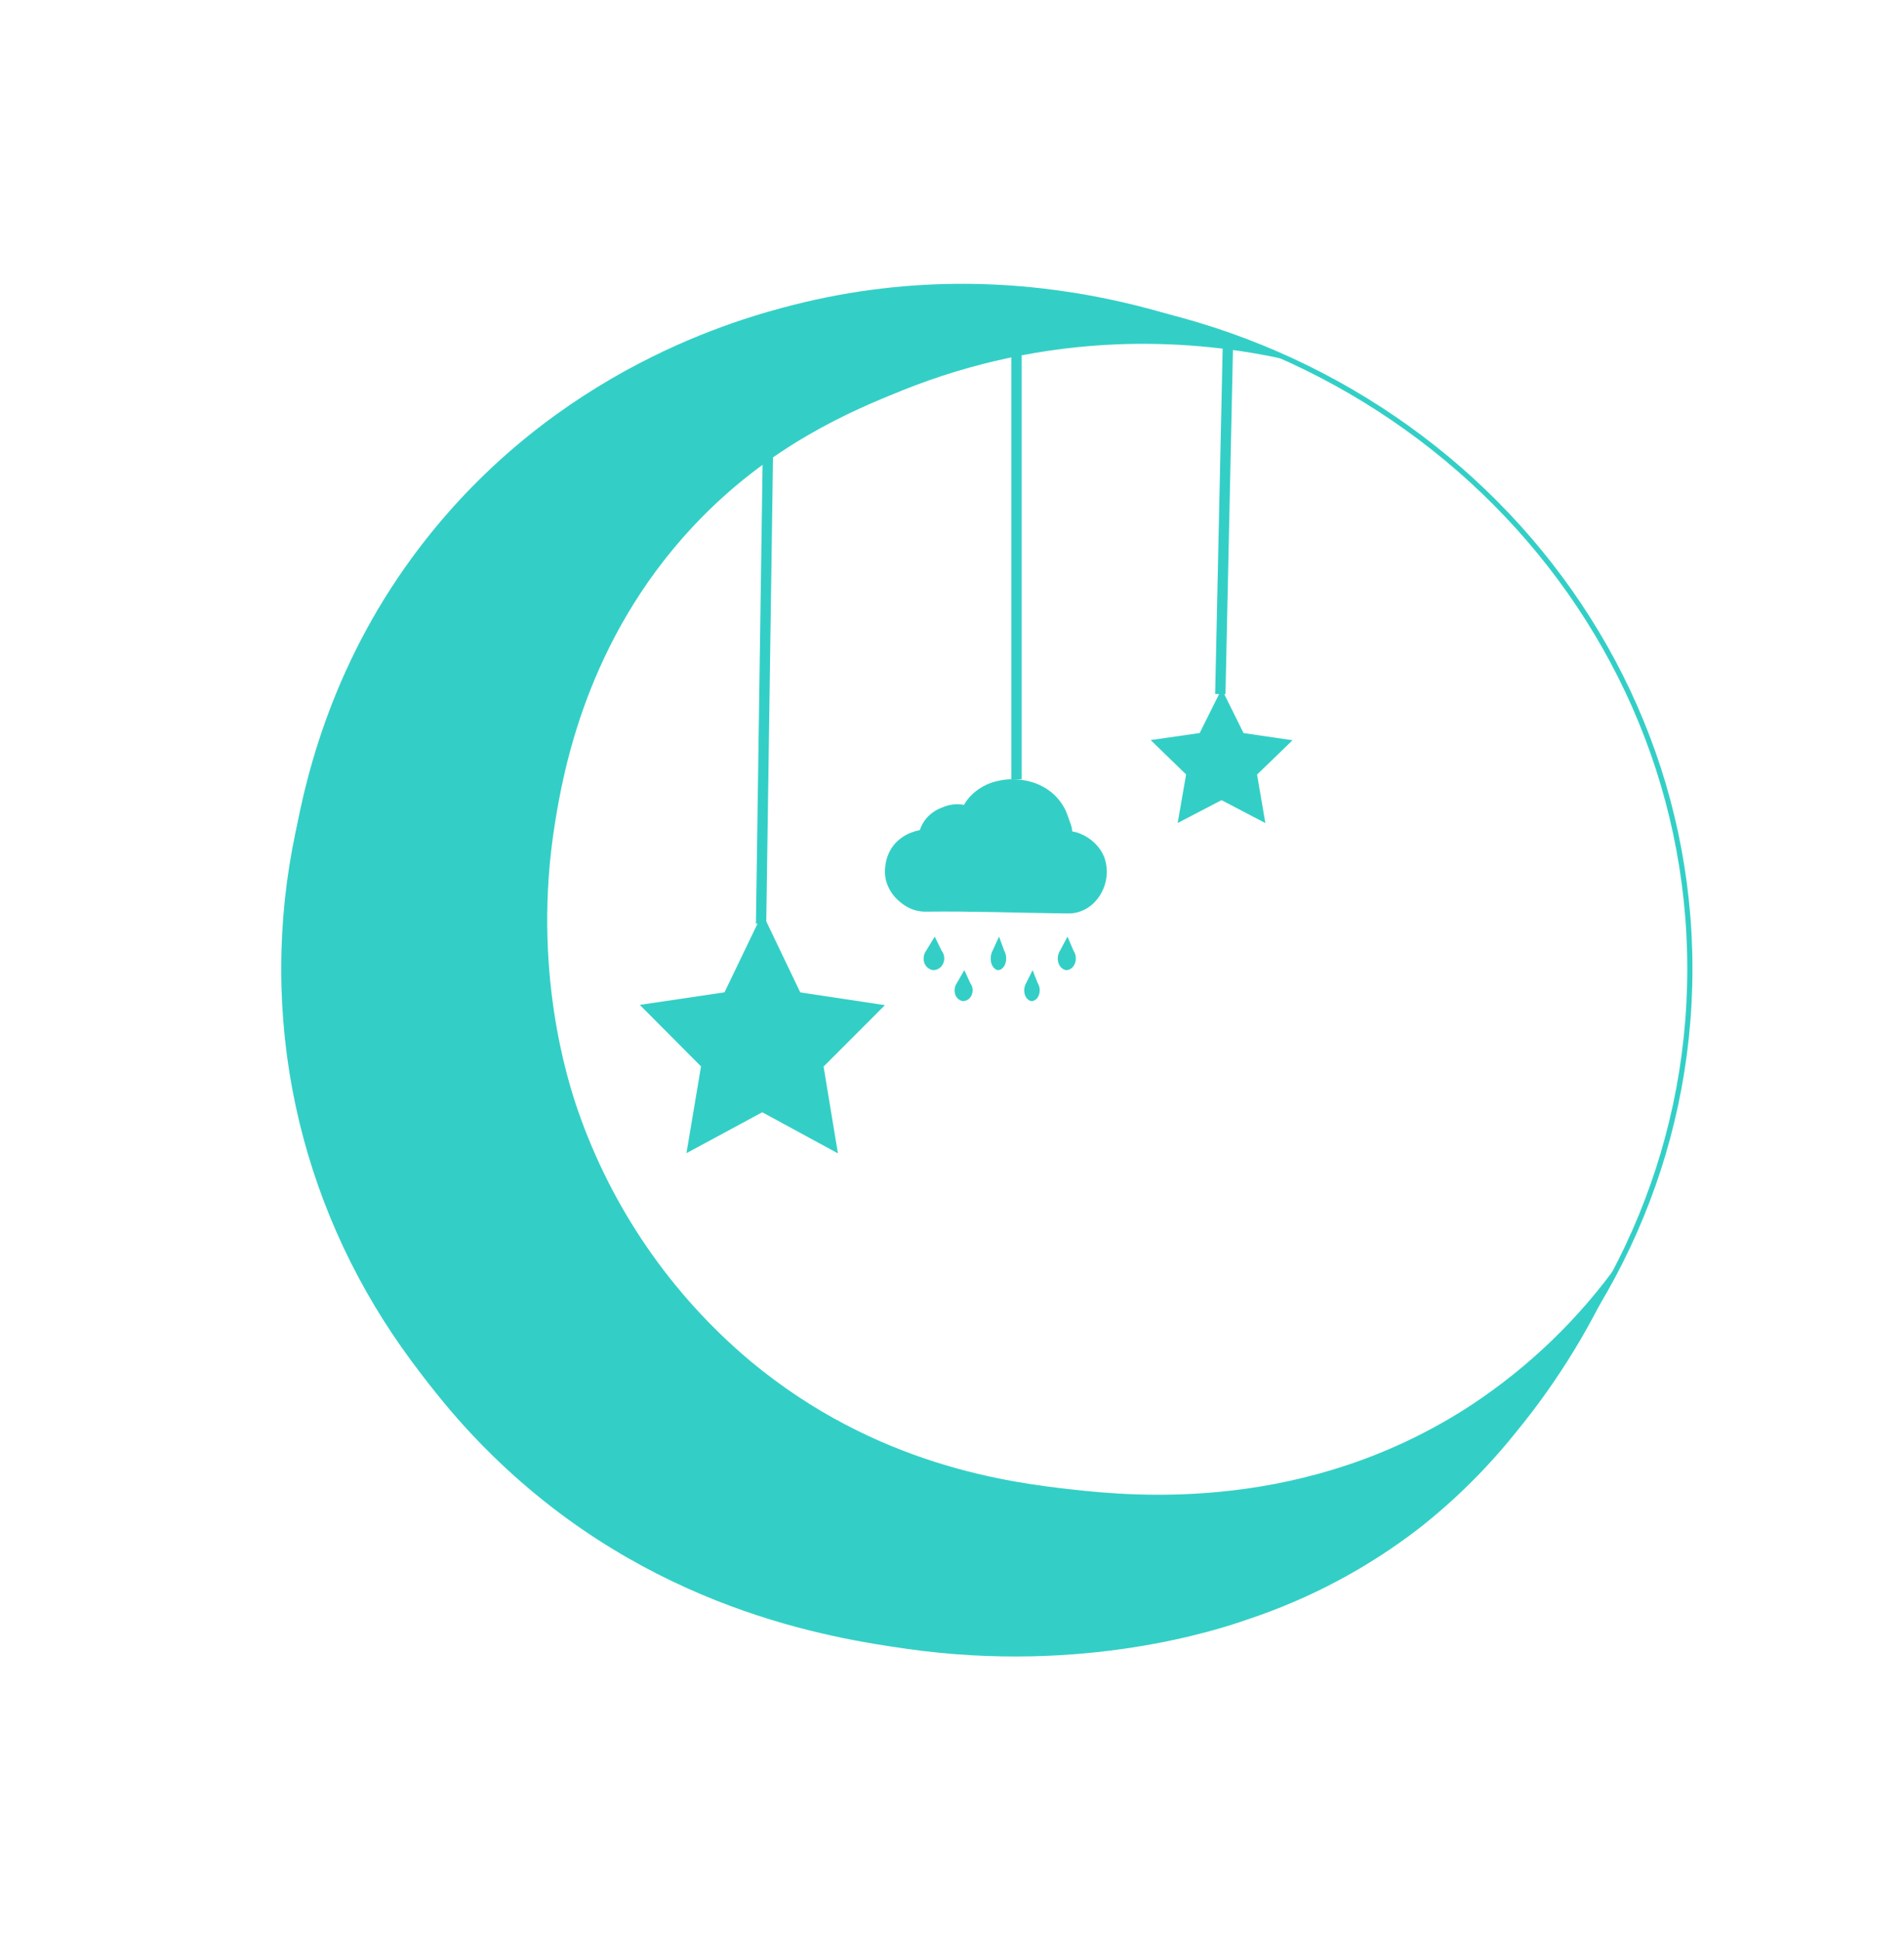 <svg width="738" height="752" viewBox="0 0 738 752" fill="none" xmlns="http://www.w3.org/2000/svg">
<path d="M382.5 637C532.998 637 655 519.922 655 375.5C655 231.078 532.998 114 382.5 114C232.002 114 110 231.078 110 375.5C110 519.922 232.002 637 382.5 637Z" stroke="#33CFC6" stroke-width="2" stroke-miterlimit="10"/>
<g filter="url(#filter0_d_32_28)">
<path d="M496.889 139.004C475.967 134.486 454.562 132.617 433.175 133.443C404.56 134.569 376.349 140.605 349.77 151.288C330.466 159.068 298.116 172.488 268.58 204.075C227.077 248.468 218.179 299.798 215.044 319.434C206.093 375.577 220.073 418.993 223.969 430.275C237.074 468.168 260.203 501.784 290.885 527.535C339.685 568.158 391.593 574.614 415.779 577.301C439.965 579.988 506.321 586.311 570.076 544.672C592.697 529.792 612.343 510.805 628 488.69C617.77 512.52 604.239 534.786 587.805 554.831C576.663 568.802 563.935 581.426 549.878 592.446C529.921 607.801 507.531 619.685 483.642 627.602C472.303 631.612 420.248 648.802 351.571 639.044C322.102 634.86 251.624 623.792 190.511 563.72C172.181 545.755 123.168 492.286 112.002 407.003C109.867 390.682 99.195 295.587 162.416 212.483C215.524 142.653 287.216 123.351 307.574 118.164C400.731 94.491 476.305 128.818 496.889 139.004Z" fill="#33CFC6"/>
</g>
<path d="M476 131L473 269" stroke="#33CFC6" stroke-width="4" stroke-miterlimit="10"/>
<path d="M490.463 319L473.474 310.11L456.471 318.96L459.743 300.158L446 286.822L465.005 284.096L473.526 267L482.008 284.123L501 286.889L487.243 300.198L490.463 319Z" fill="#33CFC6"/>
<path d="M298 151L295 358" stroke="#33CFC6" stroke-width="4" stroke-miterlimit="10"/>
<path d="M394 118V302" stroke="#33CFC6" stroke-width="4" stroke-miterlimit="10"/>
<path d="M414.689 318.507C414.099 316.727 413.442 315.067 413.053 314.123C411.774 311.467 409.948 309.105 407.692 307.19C404.707 304.769 401.144 303.15 397.345 302.487C393.981 301.812 390.512 301.839 387.159 302.567C382.902 303.399 379.014 305.525 376.034 308.651C375.119 309.659 374.32 310.764 373.648 311.945C370.855 311.42 367.966 311.749 365.365 312.888C363.363 313.578 361.534 314.688 360.004 316.143C358.417 317.698 357.227 319.606 356.533 321.708C355.368 321.931 354.228 322.265 353.128 322.704C351.685 323.249 350.33 324.001 349.107 324.936C348.152 325.654 347.284 326.478 346.52 327.393C344.752 329.605 343.618 332.248 343.237 335.045C342.881 337.044 342.927 339.093 343.371 341.075C344.241 344.469 346.214 347.485 348.987 349.656C350.527 350.987 352.317 352.002 354.254 352.645C355.831 353.136 357.48 353.365 359.133 353.323C376.691 353.097 394.236 353.774 411.78 354H412.853H414.756C415.912 353.969 417.058 353.777 418.16 353.429C420.532 352.688 422.669 351.352 424.366 349.55C426.522 347.258 428.002 344.423 428.642 341.354C429.283 338.285 429.06 335.101 427.998 332.149C427.196 330.177 425.991 328.391 424.46 326.902C422.506 324.972 420.124 323.521 417.503 322.665L415.6 322.213C415.6 321.868 415.52 321.363 415.412 320.765C415.229 319.995 414.987 319.241 414.689 318.507Z" fill="#33CFC6"/>
<path d="M387.233 363L384.722 368.478C384.36 369.158 384.124 369.95 384.038 370.784C383.951 371.618 384.015 372.468 384.224 373.26C384.434 373.972 384.774 374.599 385.212 375.078C385.65 375.558 386.171 375.875 386.725 375.999C387.37 376.015 388.004 375.761 388.542 375.272C389.079 374.782 389.495 374.081 389.734 373.26C389.973 372.476 390.053 371.617 389.965 370.776C389.878 369.934 389.626 369.14 389.236 368.478L387.233 363Z" fill="#33CFC6"/>
<path d="M373.772 376L370.843 381.057C370.419 381.685 370.145 382.416 370.044 383.185C369.943 383.955 370.017 384.74 370.262 385.471C370.506 386.128 370.903 386.706 371.414 387.149C371.925 387.592 372.533 387.885 373.179 387.999C373.932 388.014 374.671 387.779 375.299 387.328C375.926 386.876 376.411 386.228 376.689 385.471C376.969 384.747 377.062 383.954 376.96 383.177C376.857 382.4 376.563 381.668 376.109 381.057L373.772 376Z" fill="#33CFC6"/>
<path d="M400.233 376L397.722 381.057C397.36 381.685 397.124 382.416 397.038 383.185C396.951 383.955 397.015 384.74 397.224 385.471C397.434 386.128 397.774 386.706 398.212 387.149C398.65 387.592 399.171 387.885 399.725 387.999C400.37 388.014 401.004 387.779 401.542 387.328C402.079 386.876 402.495 386.228 402.734 385.471C402.973 384.747 403.053 383.954 402.965 383.177C402.878 382.4 402.626 381.668 402.236 381.057L400.233 376Z" fill="#33CFC6"/>
<path d="M362.311 363L358.963 368.478C358.479 369.158 358.166 369.95 358.05 370.784C357.934 371.618 358.02 372.468 358.299 373.26C358.579 373.972 359.032 374.599 359.616 375.078C360.2 375.558 360.895 375.875 361.633 375.999C362.494 376.015 363.339 375.761 364.056 375.272C364.772 374.782 365.327 374.081 365.645 373.26C365.964 372.476 366.071 371.617 365.954 370.776C365.837 369.934 365.501 369.14 364.981 368.478L362.311 363Z" fill="#33CFC6"/>
<path d="M413.772 363L410.843 368.478C410.419 369.158 410.145 369.95 410.044 370.784C409.943 371.618 410.017 372.468 410.262 373.26C410.506 373.972 410.903 374.599 411.414 375.078C411.925 375.558 412.533 375.875 413.179 375.999C413.932 376.015 414.671 375.761 415.299 375.272C415.926 374.782 416.411 374.081 416.689 373.26C416.969 372.476 417.062 371.617 416.96 370.776C416.857 369.934 416.563 369.14 416.109 368.478L413.772 363Z" fill="#33CFC6"/>
<path d="M324.785 447L295.453 431.075L266.069 446.933L271.72 413.306L248 389.458L280.828 384.581L295.533 354L310.185 384.621L343 389.565L319.227 413.359L324.785 447Z" fill="#33CFC6"/>
<defs>
<filter id="filter0_d_32_28" x="0" y="0" width="738" height="752" filterUnits="userSpaceOnUse" color-interpolation-filters="sRGB">
<feFlood flood-opacity="0" result="BackgroundImageFix"/>
<feColorMatrix in="SourceAlpha" type="matrix" values="0 0 0 0 0 0 0 0 0 0 0 0 0 0 0 0 0 0 127 0" result="hardAlpha"/>
<feOffset/>
<feGaussianBlur stdDeviation="55"/>
<feComposite in2="hardAlpha" operator="out"/>
<feColorMatrix type="matrix" values="0 0 0 0 0.068 0 0 0 0 0.738 0 0 0 0 0.697 0 0 0 1 0"/>
<feBlend mode="normal" in2="BackgroundImageFix" result="effect1_dropShadow_32_28"/>
<feBlend mode="normal" in="SourceGraphic" in2="effect1_dropShadow_32_28" result="shape"/>
</filter>
</defs>
</svg>
